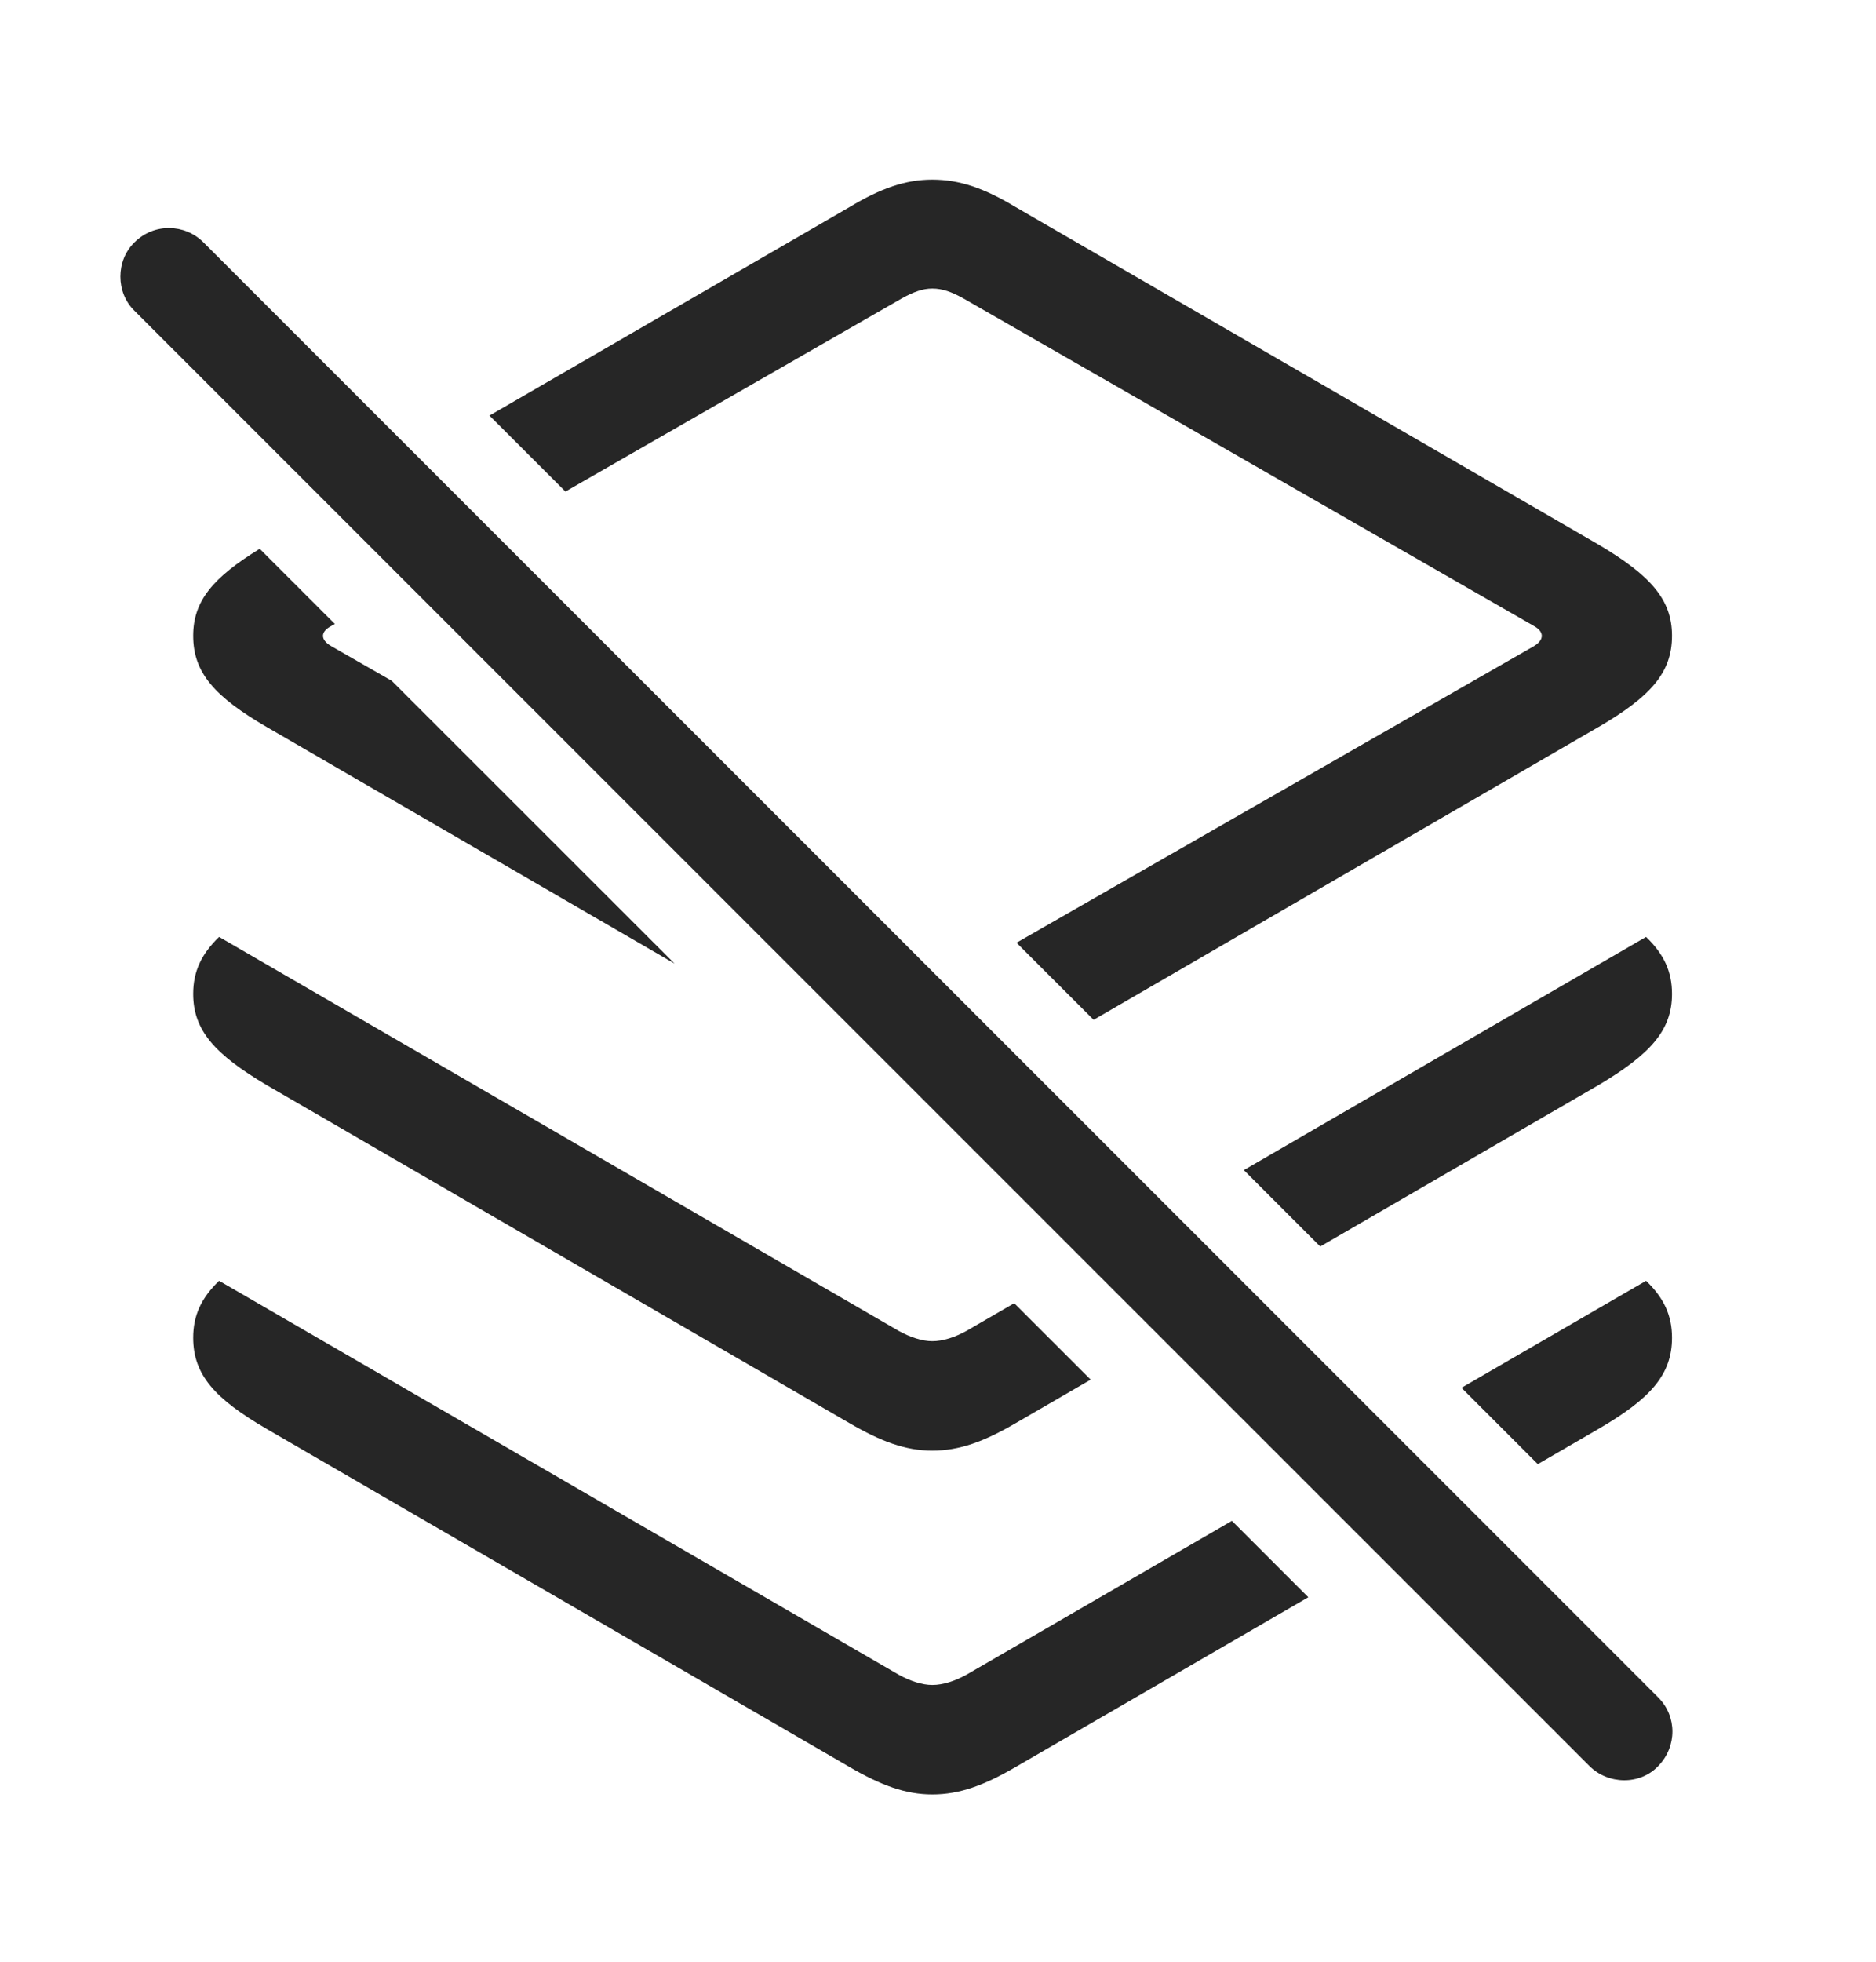 <?xml version="1.0" encoding="UTF-8"?>
<!--Generator: Apple Native CoreSVG 326-->
<!DOCTYPE svg
PUBLIC "-//W3C//DTD SVG 1.1//EN"
       "http://www.w3.org/Graphics/SVG/1.1/DTD/svg11.dtd">
<svg version="1.1" xmlns="http://www.w3.org/2000/svg" xmlns:xlink="http://www.w3.org/1999/xlink" viewBox="0 0 64.297 67.207">
 <g>
  <rect height="67.207" opacity="0" width="64.297" x="0" y="0"/>
  <path d="M30.801 57.363C31.191 57.578 31.602 57.715 31.953 57.715C32.324 57.715 32.734 57.578 33.125 57.363L42.222 52.093L44.841 54.71L34.805 60.527C33.73 61.152 32.891 61.465 31.953 61.465C31.035 61.465 30.195 61.152 29.121 60.527L9.141 48.945C7.363 47.91 6.621 47.09 6.621 45.82C6.621 45.061 6.895 44.461 7.51 43.87ZM57.305 45.82C57.305 47.09 56.562 47.91 54.785 48.945L52.706 50.15L50.09 47.535L56.416 43.87C57.031 44.461 57.305 45.061 57.305 45.82Z" fill="black" fill-opacity="0.85"/>
  <path d="M30.801 45.586C31.191 45.801 31.602 45.938 31.953 45.938C32.324 45.938 32.734 45.801 33.125 45.586L34.761 44.638L37.381 47.256L34.805 48.75C33.73 49.375 32.891 49.688 31.953 49.688C31.035 49.688 30.195 49.375 29.121 48.75L9.141 37.168C7.363 36.113 6.621 35.293 6.621 34.043C6.621 33.284 6.895 32.683 7.51 32.092ZM57.305 34.043C57.305 35.293 56.562 36.113 54.785 37.168L45.249 42.696L42.631 40.079L56.416 32.092C57.031 32.683 57.305 33.284 57.305 34.043Z" fill="black" fill-opacity="0.85"/>
  <path d="M34.805 7.09L54.785 18.652C56.562 19.707 57.305 20.527 57.305 21.777C57.305 23.047 56.562 23.867 54.785 24.902L37.482 34.932L34.84 32.291L52.578 22.129C52.93 21.914 52.93 21.641 52.578 21.445L33.008 10.215C32.617 10 32.305 9.883 31.953 9.883C31.621 9.883 31.309 10 30.918 10.215L19.379 16.836L16.776 14.234L29.121 7.09C30.195 6.445 31.035 6.152 31.953 6.152C32.891 6.152 33.73 6.445 34.805 7.09ZM11.476 21.372L11.348 21.445C10.977 21.641 10.977 21.914 11.348 22.129L13.425 23.319L23.119 33.005L9.141 24.902C7.363 23.867 6.621 23.047 6.621 21.777C6.621 20.586 7.296 19.785 8.901 18.798Z" fill="black" fill-opacity="0.85"/>
  <path d="M54.473 60.488C55.117 61.133 56.211 61.152 56.836 60.488C57.48 59.824 57.48 58.789 56.836 58.145L6.973 8.301C6.328 7.656 5.273 7.637 4.609 8.301C3.965 8.926 3.965 10.02 4.609 10.645Z" fill="black" fill-opacity="0.85"/>
 </g>
</svg>
